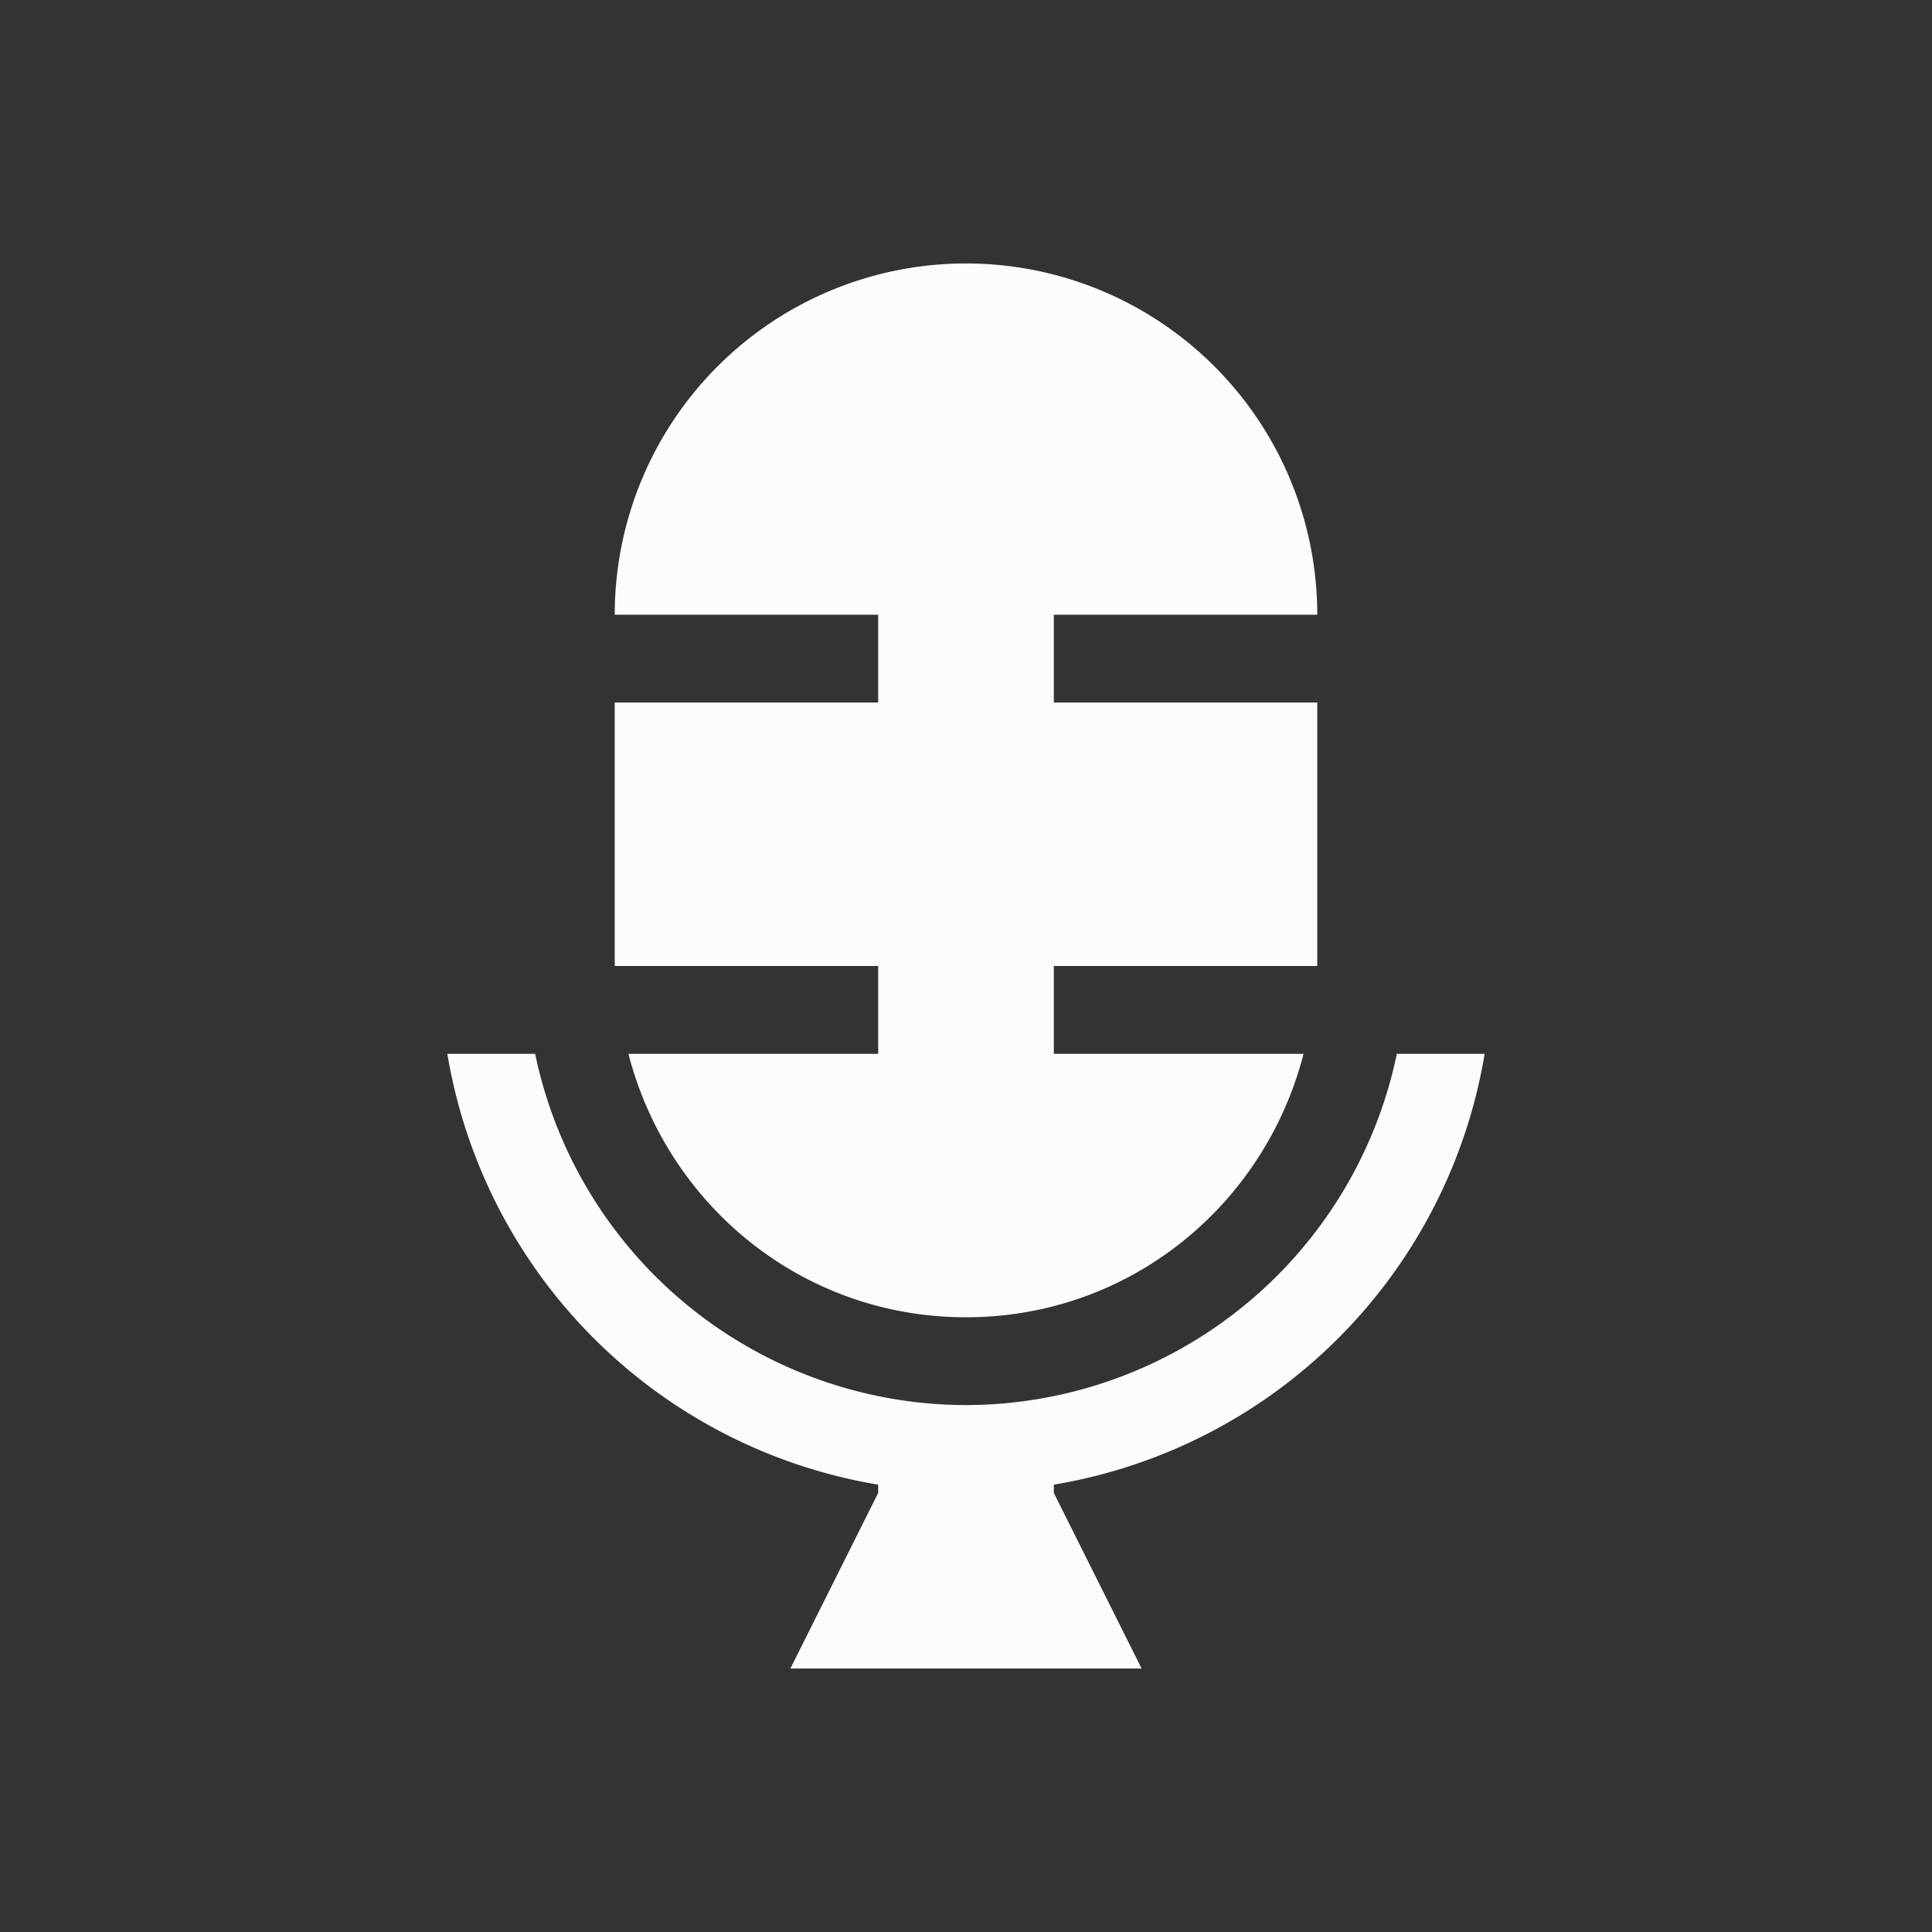 <?xml version='1.0' encoding='ASCII'?>
<svg xmlns="http://www.w3.org/2000/svg" viewBox="0 0 22 22">
<rect x="0" y="0" width="22" height="22" fill="#333333" stroke="none"/>
<defs><style id="current-color-scheme" type="text/css">.ColorScheme-Text{color:#fcfcfc; fill:currentColor;}</style></defs><path d="M11 3a4 4 0 0 0-4 4h3v1H7v3h3v1H7.156c.445 1.724 1.98 3 3.844 3s3.4-1.276 3.844-3H12v-1h3V8h-3V7h3a4 4 0 0 0-4-4m-5.906 9A5.97 5.97 0 0 0 10 16.906V17l-1 2h4l-1-2v-.094A5.97 5.97 0 0 0 16.906 12h-1A5.02 5.02 0 0 1 11 16a5.02 5.02 0 0 1-4.906-4z" class="ColorScheme-Text" style="fill-opacity:1;stroke:none;fill:currentColor" fill="currentColor"/>
</svg>
